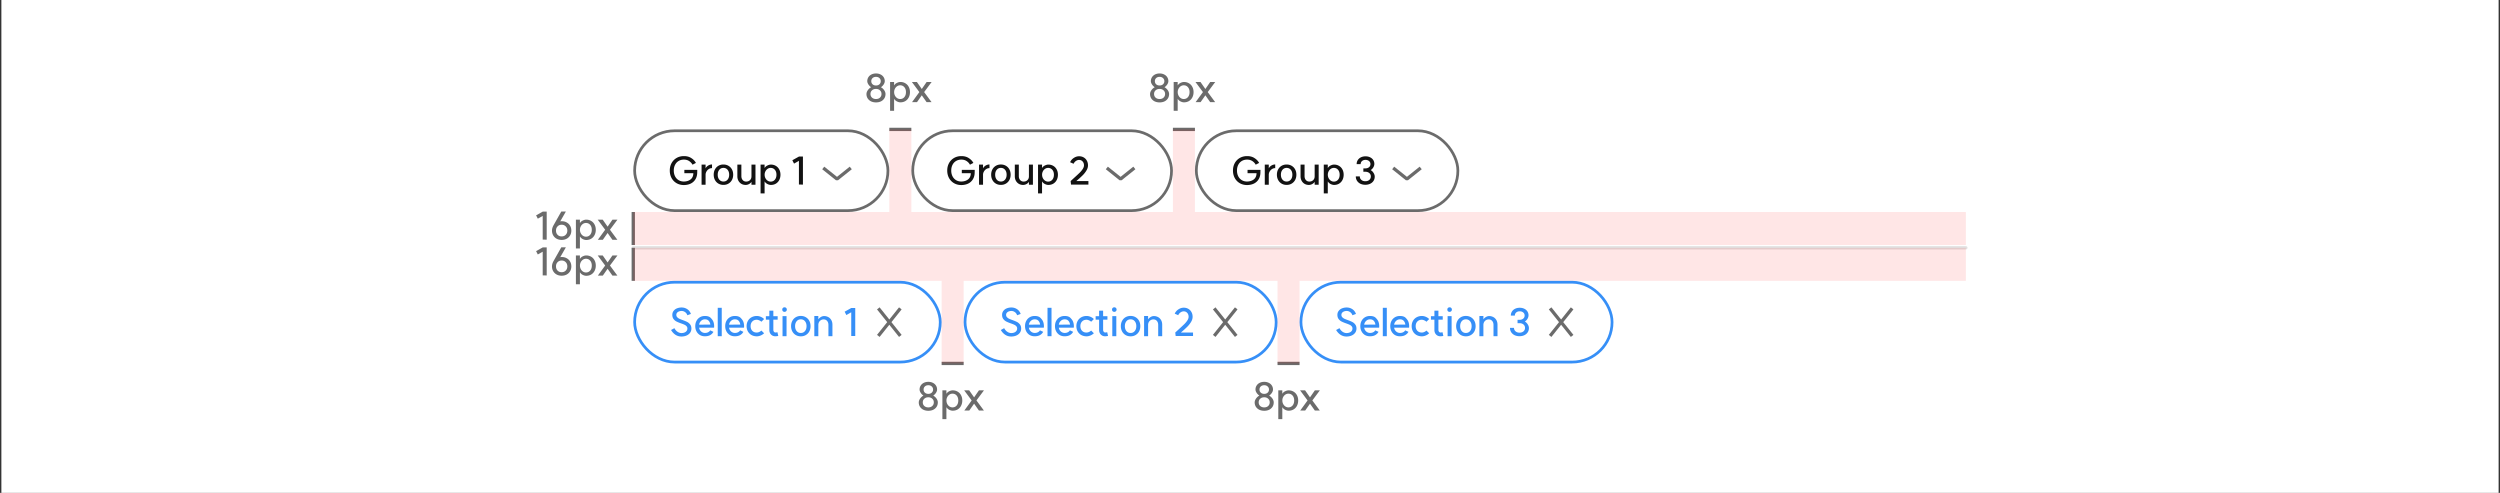 <svg xmlns="http://www.w3.org/2000/svg" width="908" height="179" fill="none" viewBox="0 0 908 179"><rect x="0" y="0" width="908" height="179" fill="#333333" stroke="none"/><path fill="#fff" d="M.5 0h907v179H.5z"/><rect width="92" height="29" x="230.5" y="47.5" fill="#fff" rx="14.5"/><rect width="92" height="29" x="230.5" y="47.5" stroke="#6B6B6B" rx="14.5"/><path fill="#121212" d="M253.233 62.59q0 1.428-.616 2.464a4.06 4.06 0 0 1-1.694 1.596q-1.092.546-2.52.56-1.485 0-2.66-.672a4.8 4.8 0 0 1-1.82-1.862q-.658-1.204-.658-2.73t.658-2.716a4.8 4.8 0 0 1 1.82-1.862q1.175-.672 2.66-.672 1.581 0 2.688.728 1.12.714 1.666 1.75l-1.246.644q-.393-.77-1.19-1.302-.799-.546-1.918-.546-1.092 0-1.932.504-.826.49-1.288 1.4-.462.896-.462 2.072t.462 2.086a3.46 3.46 0 0 0 1.288 1.4q.84.504 1.932.504 1.512-.042 2.45-.798.951-.77.966-2.226h-3.262v-1.218h4.69zm3.035-1.428q.294-.63.938-1.022.658-.406 1.4-.406v1.33q-.658 0-1.19.35a2.5 2.5 0 0 0-.84.91 2.26 2.26 0 0 0-.308 1.12v3.654h-1.456v-7.322h1.456zm6.48 4.774q.939 0 1.512-.686t.574-1.792q0-1.106-.574-1.792-.573-.686-1.512-.686-.924 0-1.498.686-.573.686-.574 1.792 0 1.106.574 1.792t1.498.686m-3.528-2.478q0-1.078.448-1.918a3.3 3.3 0 0 1 1.246-1.316 3.56 3.56 0 0 1 1.834-.476q1.036 0 1.834.476a3.3 3.3 0 0 1 1.26 1.316q.448.84.448 1.918 0 1.064-.448 1.904a3.3 3.3 0 0 1-1.26 1.316q-.798.476-1.834.476a3.56 3.56 0 0 1-1.834-.476 3.3 3.3 0 0 1-1.246-1.316q-.447-.84-.448-1.904m10.046.504q0 .882.49 1.442.49.546 1.274.546.854-.014 1.386-.546t.518-1.4v-4.228h1.456v7.322h-1.456v-1.064q-.322.517-.91.826-.575.308-1.19.308-.868 0-1.554-.392a2.9 2.9 0 0 1-1.078-1.12q-.392-.714-.392-1.624v-4.256h1.456zm10.631 2.002q.939 0 1.526-.686.588-.7.588-1.82 0-1.106-.588-1.792-.587-.686-1.526-.686a1.93 1.93 0 0 0-1.092.336 2.37 2.37 0 0 0-.798.91 2.6 2.6 0 0 0-.294 1.232q0 .685.294 1.26.294.574.798.91t1.092.336m-3.654-6.188h1.456v1.26q.378-.63 1.05-.938.672-.322 1.232-.322 1.023 0 1.806.476.798.462 1.232 1.302.448.825.448 1.904t-.448 1.932q-.434.84-1.232 1.316-.783.462-1.806.462-.56 0-1.232-.322a2.5 2.5 0 0 1-1.05-.966v4.354h-1.456zm15.384 7.266-1.456-.014v-8.61l-1.778 1.008-.616-1.218 2.408-1.344h1.442z"/><path stroke="#6B6B6B" stroke-linejoin="bevel" stroke-width="1.2" d="m309 61-5 4-5-4"/><rect width="94" height="29" x="331.5" y="47.5" fill="#fff" rx="14.5"/><rect width="94" height="29" x="331.5" y="47.5" stroke="#6B6B6B" rx="14.5"/><path fill="#121212" d="M354.004 62.59q0 1.428-.616 2.464a4.05 4.05 0 0 1-1.694 1.596q-1.092.546-2.52.56-1.484 0-2.66-.672a4.8 4.8 0 0 1-1.82-1.862q-.658-1.204-.658-2.73t.658-2.716a4.8 4.8 0 0 1 1.82-1.862q1.176-.672 2.66-.672 1.582 0 2.688.728 1.12.714 1.666 1.75l-1.246.644q-.392-.77-1.19-1.302-.798-.546-1.918-.546-1.092 0-1.932.504-.826.49-1.288 1.4-.462.896-.462 2.072t.462 2.086a3.46 3.46 0 0 0 1.288 1.4q.84.504 1.932.504 1.512-.042 2.45-.798.952-.77.966-2.226h-3.262v-1.218h4.69zm3.036-1.428q.293-.63.938-1.022.657-.406 1.4-.406v1.33q-.659 0-1.19.35a2.5 2.5 0 0 0-.84.91 2.25 2.25 0 0 0-.308 1.12v3.654h-1.456v-7.322h1.456zm6.48 4.774q.938 0 1.512-.686t.574-1.792-.574-1.792-1.512-.686q-.924 0-1.498.686t-.574 1.792.574 1.792 1.498.686m-3.528-2.478q0-1.078.448-1.918.447-.84 1.246-1.316.811-.476 1.834-.476 1.035 0 1.834.476.811.476 1.26 1.316.447.84.448 1.918 0 1.064-.448 1.904-.449.84-1.26 1.316-.799.476-1.834.476-1.023 0-1.834-.476a3.3 3.3 0 0 1-1.246-1.316q-.448-.84-.448-1.904m10.045.504q0 .882.49 1.442.49.546 1.274.546.854-.014 1.386-.546t.518-1.4v-4.228h1.456v7.322h-1.456v-1.064q-.322.517-.91.826a2.5 2.5 0 0 1-1.19.308q-.869 0-1.554-.392a2.9 2.9 0 0 1-1.078-1.12q-.392-.714-.392-1.624v-4.256h1.456zm10.632 2.002q.938 0 1.526-.686.588-.7.588-1.82 0-1.106-.588-1.792t-1.526-.686a1.93 1.93 0 0 0-1.092.336 2.37 2.37 0 0 0-.798.91 2.6 2.6 0 0 0-.294 1.232q0 .685.294 1.26.294.574.798.91t1.092.336m-3.654-6.188h1.456v1.26q.378-.63 1.05-.938.672-.322 1.232-.322 1.022 0 1.806.476.798.462 1.232 1.302.448.825.448 1.904t-.448 1.932q-.434.84-1.232 1.316-.785.462-1.806.462-.56 0-1.232-.322a2.5 2.5 0 0 1-1.05-.966v4.354h-1.456zm11.842 5.992 1.428-1.316a62 62 0 0 0 1.806-1.68q.686-.672 1.148-1.372.462-.714.462-1.344 0-.868-.504-1.414-.49-.56-1.274-.56-.602 0-1.162.392a2.35 2.35 0 0 0-.826 1.008l-1.274-.56a3.56 3.56 0 0 1 1.33-1.554q.924-.615 1.932-.616.938 0 1.666.42.742.42 1.148 1.176.42.742.42 1.708 0 .953-.574 1.89a8.6 8.6 0 0 1-1.372 1.736 36 36 0 0 1-2.044 1.862l-.252.224h4.396v1.274h-6.314z"/><path stroke="#6B6B6B" stroke-linejoin="bevel" stroke-width="1.2" d="m412 61-5 4-5-4"/><rect width="95" height="29" x="434.5" y="47.5" fill="#fff" rx="14.5"/><rect width="95" height="29" x="434.5" y="47.5" stroke="#6B6B6B" rx="14.5"/><path fill="#121212" d="M457.785 62.59q0 1.428-.616 2.464a4.05 4.05 0 0 1-1.694 1.596q-1.092.546-2.52.56-1.484 0-2.66-.672a4.8 4.8 0 0 1-1.82-1.862q-.658-1.204-.658-2.73t.658-2.716a4.8 4.8 0 0 1 1.82-1.862q1.176-.672 2.66-.672 1.583 0 2.688.728 1.12.714 1.666 1.75l-1.246.644q-.392-.77-1.19-1.302-.798-.546-1.918-.546-1.092 0-1.932.504-.826.49-1.288 1.4-.462.896-.462 2.072t.462 2.086a3.46 3.46 0 0 0 1.288 1.4q.84.504 1.932.504 1.512-.042 2.45-.798.952-.77.966-2.226h-3.262v-1.218h4.69zm3.036-1.428q.294-.63.938-1.022.658-.406 1.4-.406v1.33q-.658 0-1.19.35a2.5 2.5 0 0 0-.84.91 2.26 2.26 0 0 0-.308 1.12v3.654h-1.456v-7.322h1.456zm6.48 4.774q.938 0 1.512-.686t.574-1.792-.574-1.792-1.512-.686q-.924 0-1.498.686t-.574 1.792.574 1.792 1.498.686m-3.528-2.478q0-1.078.448-1.918a3.3 3.3 0 0 1 1.246-1.316q.812-.476 1.834-.476 1.036 0 1.834.476.812.476 1.26 1.316t.448 1.918q0 1.064-.448 1.904t-1.26 1.316q-.798.476-1.834.476-1.022 0-1.834-.476a3.3 3.3 0 0 1-1.246-1.316q-.448-.84-.448-1.904m10.045.504q0 .882.49 1.442.49.546 1.274.546.855-.014 1.386-.546.533-.532.518-1.4v-4.228h1.456v7.322h-1.456v-1.064q-.322.517-.91.826a2.5 2.5 0 0 1-1.19.308 3.1 3.1 0 0 1-1.554-.392 2.9 2.9 0 0 1-1.078-1.12q-.392-.714-.392-1.624v-4.256h1.456zm10.632 2.002q.938 0 1.526-.686.588-.7.588-1.82 0-1.106-.588-1.792t-1.526-.686a1.93 1.93 0 0 0-1.092.336 2.37 2.37 0 0 0-.798.91 2.6 2.6 0 0 0-.294 1.232q0 .685.294 1.26.294.574.798.91t1.092.336m-3.654-6.188h1.456v1.26q.378-.63 1.05-.938.672-.322 1.232-.322 1.022 0 1.806.476.798.462 1.232 1.302.448.825.448 1.904t-.448 1.932q-.434.84-1.232 1.316-.785.462-1.806.462-.56 0-1.232-.322a2.5 2.5 0 0 1-1.05-.966v4.354h-1.456zm17.036 2.002q.672.392 1.064 1.064.406.658.406 1.316 0 .854-.434 1.526a2.9 2.9 0 0 1-1.218 1.05q-.783.378-1.778.378-.993 0-1.778-.378a3.1 3.1 0 0 1-1.232-1.078 2.94 2.94 0 0 1-.434-1.582h1.456q0 .77.56 1.26.561.49 1.428.49.897 0 1.456-.476.56-.49.56-1.26 0-.756-.56-1.232t-1.428-.476h-.728v-1.218h.728q.813 0 1.33-.434.518-.435.518-1.12 0-.686-.504-1.106-.504-.434-1.288-.434-.77 0-1.274.434-.49.435-.49 1.12h-1.456q0-.825.406-1.47a2.74 2.74 0 0 1 1.148-1.008q.729-.364 1.666-.364.924 0 1.652.35.743.35 1.148.98.406.63.406 1.428 0 .602-.364 1.232a3 3 0 0 1-.966 1.008"/><path stroke="#6B6B6B" stroke-linejoin="bevel" stroke-width="1.2" d="m516 61-5 4-5-4"/><path stroke="#E1E1E1" stroke-linecap="round" stroke-linejoin="round" stroke-width="1.2" d="M714 90H230"/><rect width="111" height="29" x="230.5" y="102.5" fill="#fff" rx="14.5"/><rect width="111" height="29" x="230.5" y="102.5" stroke="#368FF7" rx="14.5"/><path fill="#368FF7" d="M244.943 119.186q.449.854 1.134 1.316.687.462 1.414.462.98 0 1.568-.448.602-.462.602-1.204 0-.504-.308-.826a2.2 2.2 0 0 0-.756-.546q-.447-.21-1.246-.49a13 13 0 0 1-1.638-.672 3.15 3.15 0 0 1-1.078-.91q-.448-.588-.448-1.512 0-.812.448-1.414a2.8 2.8 0 0 1 1.218-.938 4.5 4.5 0 0 1 1.736-.322q1.092 0 2.016.602t1.33 1.736l-1.288.476q-.252-.756-.84-1.148a2.07 2.07 0 0 0-1.218-.406q-.84 0-1.4.392-.546.392-.546 1.036 0 .49.308.826.309.336.756.56.449.21 1.26.504 1.008.364 1.638.686t1.064.91q.448.575.448 1.47 0 .853-.462 1.512-.462.658-1.288 1.022-.825.364-1.89.364a3.9 3.9 0 0 1-2.128-.616q-.966-.63-1.624-1.75zm13.051-1.288q-.098-.812-.574-1.358-.476-.56-1.372-.56a2 2 0 0 0-1.414.56q-.588.546-.714 1.372zm-5.474.56q0-1.078.448-1.918a3.25 3.25 0 0 1 1.232-1.302q.798-.476 1.82-.476 1.442 0 2.114.7.685.7.924 1.288.322.784.322 1.736 0 .196-.014.35a3 3 0 0 0-.014.182h-5.432q.126.84.728 1.372t1.386.532q.63 0 1.036-.196.42-.196.574-.364a3 3 0 0 0 .294-.378l1.176.532q-.336.686-1.12 1.162-.784.462-1.974.462-1.022 0-1.82-.462a3.35 3.35 0 0 1-1.232-1.316q-.448-.84-.448-1.904m9.618-6.664v10.304h-1.456v-10.304zm6.732 6.104q-.098-.812-.574-1.358-.476-.56-1.372-.56a2 2 0 0 0-1.414.56q-.588.546-.714 1.372zm-5.474.56q0-1.078.448-1.918a3.25 3.25 0 0 1 1.232-1.302q.798-.476 1.82-.476 1.442 0 2.114.7.685.7.924 1.288.322.784.322 1.736 0 .196-.014.35a3 3 0 0 0-.014.182h-5.432q.126.84.728 1.372.601.532 1.386.532.63 0 1.036-.196.42-.196.574-.364a3 3 0 0 0 .294-.378l1.176.532q-.336.686-1.12 1.162-.784.462-1.974.462-1.022 0-1.82-.462a3.35 3.35 0 0 1-1.232-1.316q-.448-.84-.448-1.904m11.437 2.324q.435 0 .896-.196.477-.21.798-.532l.994.98a3.9 3.9 0 0 1-1.232.812 3.6 3.6 0 0 1-1.4.308q-1.077 0-1.932-.462a3.43 3.43 0 0 1-1.316-1.316q-.476-.84-.476-1.918t.476-1.918 1.316-1.302q.855-.476 1.932-.476.7 0 1.414.308.729.308 1.218.812l-.994.98a2.4 2.4 0 0 0-.798-.518 2.2 2.2 0 0 0-.896-.21q-.993 0-1.61.644-.602.644-.602 1.68t.602 1.68q.617.644 1.61.644m6.788 1.358q-.951 0-1.568-.63-.615-.63-.63-1.624v-3.78h-1.26v-1.274h1.26v-2.002h1.456v2.002h1.568v1.274h-1.568v3.71q0 .378.21.658t.532.294q.238 0 .448-.042.225-.056.294-.07l.308 1.358q-.685.126-1.05.126m4.052-7.322v7.28h-1.456v-7.28zm-1.554-2.38q0-.364.224-.588a.82.82 0 0 1 .602-.238q.364 0 .588.238a.77.77 0 0 1 .238.588.8.8 0 0 1-.238.588.77.77 0 0 1-.588.238.85.85 0 0 1-.602-.224.85.85 0 0 1-.224-.602m6.731 8.498q.939 0 1.512-.686t.574-1.792-.574-1.792q-.573-.686-1.512-.686-.924 0-1.498.686t-.574 1.792.574 1.792 1.498.686m-3.528-2.478q0-1.078.448-1.918t1.246-1.316a3.56 3.56 0 0 1 1.834-.476q1.036 0 1.834.476.813.476 1.26 1.316t.448 1.918q0 1.064-.448 1.904-.447.84-1.26 1.316-.798.476-1.834.476a3.56 3.56 0 0 1-1.834-.476 3.3 3.3 0 0 1-1.246-1.316q-.447-.84-.448-1.904m13.563-.42q0-.924-.476-1.47-.462-.56-1.274-.56-.546 0-.994.28-.434.266-.686.728a2.2 2.2 0 0 0-.238 1.022v4.06h-1.456v-7.322h1.456v1.232q.336-.532.924-.868.588-.35 1.19-.35.756 0 1.442.35.686.336 1.12 1.05.448.714.448 1.792v4.116h-1.456zm9.742 4.004-1.456-.014v-8.61l-1.778 1.008-.616-1.218 2.408-1.344h1.442z"/><path stroke="#6B6B6B" stroke-linejoin="bevel" stroke-width="1.2" d="m327 122-4-5 4-5M319 122l4-5-4-5"/><rect width="113" height="29" x="350.5" y="102.5" fill="#fff" rx="14.5"/><rect width="113" height="29" x="350.5" y="102.5" stroke="#368FF7" rx="14.5"/><path fill="#368FF7" d="M364.715 119.186q.449.854 1.134 1.316.686.462 1.414.462.98 0 1.568-.448.602-.462.602-1.204 0-.504-.308-.826a2.2 2.2 0 0 0-.756-.546q-.448-.21-1.246-.49a13 13 0 0 1-1.638-.672 3.15 3.15 0 0 1-1.078-.91q-.448-.588-.448-1.512 0-.812.448-1.414a2.8 2.8 0 0 1 1.218-.938 4.5 4.5 0 0 1 1.736-.322q1.092 0 2.016.602t1.33 1.736l-1.288.476q-.252-.756-.84-1.148a2.07 2.07 0 0 0-1.218-.406q-.84 0-1.4.392-.546.392-.546 1.036 0 .49.308.826t.756.56q.448.21 1.26.504 1.008.364 1.638.686t1.064.91q.448.575.448 1.47 0 .853-.462 1.512-.462.658-1.288 1.022t-1.89.364a3.9 3.9 0 0 1-2.128-.616q-.966-.63-1.624-1.75zm13.05-1.288q-.097-.812-.574-1.358-.475-.56-1.372-.56-.811 0-1.414.56-.588.546-.714 1.372zm-5.474.56q0-1.078.448-1.918.449-.84 1.232-1.302.798-.476 1.82-.476 1.443 0 2.114.7.687.7.924 1.288.322.784.322 1.736 0 .196-.014.35a3 3 0 0 0-.014.182h-5.432q.126.84.728 1.372.603.532 1.386.532.63 0 1.036-.196.42-.196.574-.364a3 3 0 0 0 .294-.378l1.176.532q-.336.686-1.12 1.162-.783.462-1.974.462-1.022 0-1.82-.462a3.36 3.36 0 0 1-1.232-1.316q-.447-.84-.448-1.904m9.619-6.664v10.304h-1.456v-10.304zm6.732 6.104q-.099-.812-.574-1.358-.477-.56-1.372-.56-.813 0-1.414.56-.588.546-.714 1.372zm-5.474.56q0-1.078.448-1.918.447-.84 1.232-1.302.797-.476 1.82-.476 1.442 0 2.114.7.685.7.924 1.288a4.5 4.5 0 0 1 .322 1.736q0 .196-.014.35-.014.14-.014.182h-5.432q.125.84.728 1.372.601.532 1.386.532.63 0 1.036-.196.42-.196.574-.364t.294-.378l1.176.532q-.337.686-1.12 1.162-.785.462-1.974.462-1.023 0-1.82-.462a3.34 3.34 0 0 1-1.232-1.316q-.448-.84-.448-1.904m11.437 2.324q.434 0 .896-.196.476-.21.798-.532l.994.98a3.9 3.9 0 0 1-1.232.812q-.728.308-1.4.308-1.079 0-1.932-.462a3.4 3.4 0 0 1-1.316-1.316q-.476-.84-.476-1.918t.476-1.918a3.33 3.33 0 0 1 1.316-1.302q.853-.476 1.932-.476.7 0 1.414.308.728.308 1.218.812l-.994.98a2.4 2.4 0 0 0-.798-.518 2.2 2.2 0 0 0-.896-.21q-.995 0-1.61.644-.602.644-.602 1.68t.602 1.68q.615.644 1.61.644m6.788 1.358q-.953 0-1.568-.63t-.63-1.624v-3.78h-1.26v-1.274h1.26v-2.002h1.456v2.002h1.568v1.274h-1.568v3.71q0 .378.21.658t.532.294q.238 0 .448-.042.224-.056.294-.07l.308 1.358q-.687.126-1.05.126m4.052-7.322v7.28h-1.456v-7.28zm-1.554-2.38q0-.364.224-.588a.82.82 0 0 1 .602-.238q.365 0 .588.238a.77.77 0 0 1 .238.588.8.8 0 0 1-.238.588.77.77 0 0 1-.588.238.85.85 0 0 1-.602-.224.85.85 0 0 1-.224-.602m6.731 8.498q.938 0 1.512-.686t.574-1.792-.574-1.792-1.512-.686q-.924 0-1.498.686t-.574 1.792.574 1.792 1.498.686m-3.528-2.478q0-1.078.448-1.918t1.246-1.316q.812-.476 1.834-.476 1.036 0 1.834.476.812.476 1.26 1.316t.448 1.918q0 1.064-.448 1.904t-1.26 1.316q-.798.476-1.834.476-1.022 0-1.834-.476a3.3 3.3 0 0 1-1.246-1.316q-.448-.84-.448-1.904m13.562-.42q0-.924-.476-1.47-.462-.56-1.274-.56-.546 0-.994.28-.434.266-.686.728a2.2 2.2 0 0 0-.238 1.022v4.06h-1.456v-7.322h1.456v1.232q.336-.532.924-.868.588-.35 1.19-.35.756 0 1.442.35.687.336 1.12 1.05.448.714.448 1.792v4.116h-1.456zm6.201 2.73 1.428-1.316a61 61 0 0 0 1.806-1.68 8.5 8.5 0 0 0 1.148-1.372q.462-.714.462-1.344 0-.868-.504-1.414-.49-.56-1.274-.56-.602 0-1.162.392a2.34 2.34 0 0 0-.826 1.008l-1.274-.56a3.56 3.56 0 0 1 1.33-1.554q.924-.616 1.932-.616.938 0 1.666.42.742.42 1.148 1.176.42.742.42 1.708 0 .953-.574 1.89a8.7 8.7 0 0 1-1.372 1.736 36 36 0 0 1-2.044 1.862l-.252.224h4.396v1.274h-6.314z"/><path stroke="#6B6B6B" stroke-linejoin="bevel" stroke-width="1.2" d="m449 122-4-5 4-5M441 122l4-5-4-5"/><rect width="113" height="29" x="472.5" y="102.5" fill="#fff" rx="14.5"/><rect width="113" height="29" x="472.5" y="102.5" stroke="#368FF7" rx="14.5"/><path fill="#368FF7" d="M486.496 119.186q.448.854 1.134 1.316t1.414.462q.98 0 1.568-.448.602-.462.602-1.204 0-.504-.308-.826a2.2 2.2 0 0 0-.756-.546q-.448-.21-1.246-.49a13 13 0 0 1-1.638-.672 3.15 3.15 0 0 1-1.078-.91q-.448-.588-.448-1.512 0-.812.448-1.414a2.8 2.8 0 0 1 1.218-.938 4.5 4.5 0 0 1 1.736-.322q1.092 0 2.016.602t1.33 1.736l-1.288.476q-.252-.756-.84-1.148a2.07 2.07 0 0 0-1.218-.406q-.84 0-1.4.392-.546.392-.546 1.036 0 .49.308.826t.756.56q.448.21 1.26.504 1.008.364 1.638.686t1.064.91q.448.575.448 1.47 0 .853-.462 1.512-.462.658-1.288 1.022t-1.89.364a3.9 3.9 0 0 1-2.128-.616q-.966-.63-1.624-1.75zm13.051-1.288q-.099-.812-.574-1.358-.477-.56-1.372-.56-.813 0-1.414.56-.588.546-.714 1.372zm-5.474.56q0-1.078.448-1.918.447-.84 1.232-1.302.797-.476 1.82-.476 1.442 0 2.114.7.685.7.924 1.288a4.5 4.5 0 0 1 .322 1.736q0 .196-.014.35-.014.14-.014.182h-5.432q.126.84.728 1.372.601.532 1.386.532.63 0 1.036-.196.42-.196.574-.364t.294-.378l1.176.532q-.337.686-1.12 1.162-.784.462-1.974.462-1.023 0-1.82-.462a3.34 3.34 0 0 1-1.232-1.316q-.448-.84-.448-1.904m9.618-6.664v10.304h-1.456v-10.304zm6.732 6.104q-.098-.812-.574-1.358-.476-.56-1.372-.56a2 2 0 0 0-1.414.56q-.588.546-.714 1.372zm-5.474.56q0-1.078.448-1.918a3.25 3.25 0 0 1 1.232-1.302q.798-.476 1.82-.476 1.442 0 2.114.7.685.7.924 1.288.322.784.322 1.736 0 .196-.014.35a3 3 0 0 0-.014.182h-5.432q.126.84.728 1.372.601.532 1.386.532.63 0 1.036-.196.42-.196.574-.364a3 3 0 0 0 .294-.378l1.176.532q-.336.686-1.12 1.162-.785.462-1.974.462-1.022 0-1.82-.462a3.35 3.35 0 0 1-1.232-1.316q-.448-.84-.448-1.904m11.437 2.324q.434 0 .896-.196.475-.21.798-.532l.994.98a3.9 3.9 0 0 1-1.232.812 3.6 3.6 0 0 1-1.4.308q-1.079 0-1.932-.462a3.4 3.4 0 0 1-1.316-1.316q-.476-.84-.476-1.918t.476-1.918a3.33 3.33 0 0 1 1.316-1.302q.853-.476 1.932-.476.7 0 1.414.308.727.308 1.218.812l-.994.98a2.4 2.4 0 0 0-.798-.518 2.2 2.2 0 0 0-.896-.21q-.994 0-1.61.644-.602.644-.602 1.68t.602 1.68q.616.644 1.61.644m6.788 1.358q-.952 0-1.568-.63t-.63-1.624v-3.78h-1.26v-1.274h1.26v-2.002h1.456v2.002H524v1.274h-1.568v3.71q0 .378.21.658t.532.294q.238 0 .448-.042.223-.056.294-.07l.308 1.358q-.685.126-1.05.126m4.052-7.322v7.28h-1.456v-7.28zm-1.554-2.38q0-.364.224-.588a.82.82 0 0 1 .602-.238q.365 0 .588.238a.77.77 0 0 1 .238.588.8.8 0 0 1-.238.588.77.77 0 0 1-.588.238.85.85 0 0 1-.602-.224.85.85 0 0 1-.224-.602m6.731 8.498q.939 0 1.512-.686t.574-1.792q0-1.106-.574-1.792-.573-.686-1.512-.686-.924 0-1.498.686-.573.686-.574 1.792 0 1.106.574 1.792t1.498.686m-3.528-2.478q0-1.078.448-1.918t1.246-1.316a3.56 3.56 0 0 1 1.834-.476q1.036 0 1.834.476.813.476 1.26 1.316t.448 1.918q0 1.064-.448 1.904-.447.84-1.26 1.316-.798.476-1.834.476a3.56 3.56 0 0 1-1.834-.476 3.3 3.3 0 0 1-1.246-1.316q-.447-.84-.448-1.904m13.563-.42q0-.924-.476-1.47-.462-.56-1.274-.56-.547 0-.994.28a1.9 1.9 0 0 0-.686.728 2.2 2.2 0 0 0-.238 1.022v4.06h-1.456v-7.322h1.456v1.232q.336-.532.924-.868.588-.35 1.19-.35.756 0 1.442.35.685.336 1.12 1.05.447.714.448 1.792v4.116h-1.456zm11.394-1.26q.672.392 1.064 1.064.406.658.406 1.316 0 .854-.434 1.526a2.9 2.9 0 0 1-1.218 1.05q-.783.378-1.778.378-.993 0-1.778-.378a3.1 3.1 0 0 1-1.232-1.078 2.94 2.94 0 0 1-.434-1.582h1.456q0 .77.56 1.26.561.49 1.428.49.897 0 1.456-.476.56-.49.56-1.26 0-.756-.56-1.232t-1.428-.476h-.728v-1.218h.728q.813 0 1.33-.434.519-.434.518-1.12 0-.686-.504-1.106-.504-.434-1.288-.434-.77 0-1.274.434-.49.434-.49 1.12h-1.456q0-.827.406-1.47.42-.659 1.148-1.008.729-.364 1.666-.364.924 0 1.652.35.743.35 1.148.98.406.63.406 1.428 0 .602-.364 1.232a3 3 0 0 1-.966 1.008"/><path stroke="#6B6B6B" stroke-linejoin="bevel" stroke-width="1.2" d="m571 122-4-5 4-5M563 122l4-5-4-5"/><path stroke="#6B6B6B" stroke-width="1.2" d="M230 77v12M230 90v12"/><path fill="#6B6B6B" d="m198.562 87.042-1.456-.014v-8.61l-1.778 1.008-.616-1.218 2.408-1.344h1.442zm5.419-1.176q.91 0 1.484-.588.588-.588.588-1.526t-.588-1.526q-.575-.602-1.484-.602-.897 0-1.47.602-.574.588-.574 1.526t.574 1.526 1.47.588m-3.5-2.114q0-.924.56-1.932l2.814-4.984h1.666l-2.044 3.57q.237-.056.56-.056 1.008 0 1.792.448.798.434 1.232 1.204.447.77.448 1.75 0 .98-.448 1.75a3.16 3.16 0 0 1-1.246 1.204q-.798.435-1.82.434-1.022 0-1.82-.434a3.15 3.15 0 0 1-1.246-1.204q-.448-.77-.448-1.75m12.342 2.212q.938 0 1.526-.686.588-.7.588-1.82 0-1.106-.588-1.792t-1.526-.686a1.93 1.93 0 0 0-1.092.336 2.37 2.37 0 0 0-.798.91 2.6 2.6 0 0 0-.294 1.232q0 .685.294 1.26.294.574.798.91t1.092.336m-3.654-6.188h1.456v1.26q.378-.63 1.05-.938.671-.322 1.232-.322 1.021 0 1.806.476.798.462 1.232 1.302.447.825.448 1.904 0 1.078-.448 1.932-.434.84-1.232 1.316-.785.462-1.806.462-.56 0-1.232-.322a2.5 2.5 0 0 1-1.05-.966v4.354h-1.456zm12.367 3.668 2.702 3.654h-1.806l-1.75-2.478-1.736 2.478h-1.806l2.66-3.654-2.716-3.668h1.82l1.778 2.548 1.764-2.548h1.82zM198.562 100.042l-1.456-.014v-8.61l-1.778 1.008-.616-1.218 2.408-1.344h1.442zm5.419-1.176q.91 0 1.484-.588.588-.588.588-1.526t-.588-1.526q-.575-.602-1.484-.602-.897 0-1.47.602-.574.588-.574 1.526t.574 1.526 1.47.588m-3.5-2.114q0-.924.56-1.932l2.814-4.984h1.666l-2.044 3.57q.237-.056.56-.056 1.008 0 1.792.448.798.434 1.232 1.204.447.77.448 1.75 0 .98-.448 1.75a3.16 3.16 0 0 1-1.246 1.204q-.798.435-1.82.434-1.022 0-1.82-.434a3.15 3.15 0 0 1-1.246-1.204q-.448-.77-.448-1.75m12.342 2.212q.938 0 1.526-.686.588-.7.588-1.82 0-1.106-.588-1.792t-1.526-.686a1.93 1.93 0 0 0-1.092.336 2.37 2.37 0 0 0-.798.91 2.6 2.6 0 0 0-.294 1.232q0 .685.294 1.26.294.574.798.91t1.092.336m-3.654-6.188h1.456v1.26q.378-.63 1.05-.938.671-.322 1.232-.322 1.021 0 1.806.476.798.462 1.232 1.302.447.825.448 1.904 0 1.078-.448 1.932-.434.84-1.232 1.316-.785.462-1.806.462-.56 0-1.232-.322a2.5 2.5 0 0 1-1.05-.966v4.354h-1.456zm12.367 3.668 2.702 3.654h-1.806l-1.75-2.478-1.736 2.478h-1.806l2.66-3.654-2.716-3.668h1.82l1.778 2.548 1.764-2.548h1.82z"/><path fill="red" fill-opacity=".1" d="M714 77v12H230V77zM714 90v12H230V90z"/><path stroke="#6B6B6B" stroke-width="1.2" d="M331 47h-8"/><path fill="#6B6B6B" d="M318.172 35.964q.882 0 1.428-.504.56-.518.56-1.33t-.56-1.316q-.546-.518-1.428-.518-.896 0-1.456.518-.56.504-.56 1.316t.56 1.33q.56.504 1.456.504m-3.472-1.806q0-.686.476-1.372a3.46 3.46 0 0 1 1.218-1.106 3.5 3.5 0 0 1-1.008-1.036q-.392-.616-.392-1.162a2.6 2.6 0 0 1 .406-1.442q.406-.644 1.12-.994.728-.364 1.652-.364t1.638.364q.728.35 1.134.994.406.63.406 1.442 0 .56-.392 1.176t-1.008 1.022q.742.42 1.204 1.106t.462 1.372q0 .882-.434 1.582a3 3 0 0 1-1.218 1.078q-.784.378-1.792.378t-1.806-.378a3.1 3.1 0 0 1-1.232-1.078 2.94 2.94 0 0 1-.434-1.582m1.75-4.676q0 .7.476 1.134t1.246.434q.756 0 1.232-.434.49-.448.49-1.134t-.49-1.12q-.476-.448-1.232-.448-.77 0-1.246.434t-.476 1.134m10.483 6.482q.938 0 1.526-.686.588-.7.588-1.82 0-1.106-.588-1.792t-1.526-.686a1.93 1.93 0 0 0-1.092.336 2.37 2.37 0 0 0-.798.91 2.6 2.6 0 0 0-.294 1.232q0 .686.294 1.26t.798.91 1.092.336m-3.654-6.188h1.456v1.26q.378-.63 1.05-.938.672-.322 1.232-.322 1.022 0 1.806.476.798.462 1.232 1.302.448.825.448 1.904t-.448 1.932q-.434.84-1.232 1.316-.784.462-1.806.462-.56 0-1.232-.322a2.5 2.5 0 0 1-1.05-.966v4.354h-1.456zm12.367 3.668 2.702 3.654h-1.806l-1.75-2.478-1.736 2.478h-1.806l2.66-3.654-2.716-3.668h1.82l1.778 2.548 1.764-2.548h1.82z"/><path fill="red" fill-opacity=".1" d="M331 77h-8V47h8z"/><path stroke="#6B6B6B" stroke-width="1.2" d="M434 47h-8"/><path fill="#6B6B6B" d="M421.172 35.964q.882 0 1.428-.504.56-.518.56-1.33t-.56-1.316q-.546-.518-1.428-.518-.896 0-1.456.518-.56.504-.56 1.316t.56 1.33q.56.504 1.456.504m-3.472-1.806q0-.686.476-1.372a3.46 3.46 0 0 1 1.218-1.106 3.5 3.5 0 0 1-1.008-1.036q-.392-.616-.392-1.162a2.6 2.6 0 0 1 .406-1.442q.406-.644 1.12-.994.728-.364 1.652-.364t1.638.364q.728.35 1.134.994.406.63.406 1.442 0 .56-.392 1.176t-1.008 1.022q.742.42 1.204 1.106t.462 1.372q0 .882-.434 1.582a3 3 0 0 1-1.218 1.078q-.784.378-1.792.378t-1.806-.378a3.1 3.1 0 0 1-1.232-1.078 2.94 2.94 0 0 1-.434-1.582m1.75-4.676q0 .7.476 1.134t1.246.434q.756 0 1.232-.434.49-.448.49-1.134t-.49-1.12q-.476-.448-1.232-.448-.77 0-1.246.434t-.476 1.134m10.483 6.482q.938 0 1.526-.686.588-.7.588-1.82 0-1.106-.588-1.792t-1.526-.686a1.93 1.93 0 0 0-1.092.336 2.37 2.37 0 0 0-.798.91 2.6 2.6 0 0 0-.294 1.232q0 .686.294 1.26t.798.91 1.092.336m-3.654-6.188h1.456v1.26q.378-.63 1.05-.938.672-.322 1.232-.322 1.022 0 1.806.476.798.462 1.232 1.302.448.825.448 1.904t-.448 1.932q-.434.84-1.232 1.316-.784.462-1.806.462-.56 0-1.232-.322a2.5 2.5 0 0 1-1.05-.966v4.354h-1.456zm12.367 3.668 2.702 3.654h-1.806l-1.75-2.478-1.736 2.478h-1.806l2.66-3.654-2.716-3.668h1.82l1.778 2.548 1.764-2.548h1.82z"/><path fill="red" fill-opacity=".1" d="M434 77h-8V47h8z"/><path stroke="#6B6B6B" stroke-width="1.2" d="M472 132h-8"/><path fill="red" fill-opacity=".1" d="M472 132h-8v-30h8z"/><path fill="#6B6B6B" d="M459.172 147.964q.882 0 1.428-.504.56-.518.56-1.33t-.56-1.316q-.546-.518-1.428-.518-.896 0-1.456.518-.56.504-.56 1.316t.56 1.33q.56.504 1.456.504m-3.472-1.806q0-.686.476-1.372a3.46 3.46 0 0 1 1.218-1.106 3.5 3.5 0 0 1-1.008-1.036q-.392-.616-.392-1.162 0-.812.406-1.442a2.7 2.7 0 0 1 1.12-.994q.728-.364 1.652-.364t1.638.364q.728.35 1.134.994.406.63.406 1.442 0 .56-.392 1.176a3.4 3.4 0 0 1-1.008 1.022q.742.42 1.204 1.106t.462 1.372q0 .882-.434 1.582a3 3 0 0 1-1.218 1.078q-.784.378-1.792.378t-1.806-.378a3.1 3.1 0 0 1-1.232-1.078 2.94 2.94 0 0 1-.434-1.582m1.75-4.676q0 .7.476 1.134t1.246.434q.756 0 1.232-.434a1.47 1.47 0 0 0 .49-1.134q0-.686-.49-1.12-.476-.448-1.232-.448-.77 0-1.246.434t-.476 1.134m10.483 6.482q.938 0 1.526-.686.588-.7.588-1.82 0-1.106-.588-1.792t-1.526-.686a1.93 1.93 0 0 0-1.092.336 2.36 2.36 0 0 0-.798.91 2.6 2.6 0 0 0-.294 1.232q0 .686.294 1.26t.798.91 1.092.336m-3.654-6.188h1.456v1.26q.378-.63 1.05-.938.672-.322 1.232-.322 1.022 0 1.806.476.798.462 1.232 1.302.448.826.448 1.904t-.448 1.932q-.434.84-1.232 1.316-.784.462-1.806.462-.56 0-1.232-.322a2.5 2.5 0 0 1-1.05-.966v4.354h-1.456zm12.367 3.668 2.702 3.654h-1.806l-1.75-2.478-1.736 2.478h-1.806l2.66-3.654-2.716-3.668h1.82l1.778 2.548 1.764-2.548h1.82z"/><path stroke="#6B6B6B" stroke-width="1.2" d="M350 132h-8"/><path fill="red" fill-opacity=".1" d="M350 132h-8v-30h8z"/><path fill="#6B6B6B" d="M337.172 147.964q.882 0 1.428-.504.56-.518.56-1.33t-.56-1.316q-.546-.518-1.428-.518-.896 0-1.456.518-.56.504-.56 1.316t.56 1.33q.56.504 1.456.504m-3.472-1.806q0-.686.476-1.372a3.46 3.46 0 0 1 1.218-1.106 3.5 3.5 0 0 1-1.008-1.036q-.392-.616-.392-1.162 0-.812.406-1.442a2.7 2.7 0 0 1 1.12-.994q.728-.364 1.652-.364t1.638.364q.728.35 1.134.994.406.63.406 1.442 0 .56-.392 1.176a3.4 3.4 0 0 1-1.008 1.022q.742.42 1.204 1.106t.462 1.372q0 .882-.434 1.582a3 3 0 0 1-1.218 1.078q-.784.378-1.792.378t-1.806-.378a3.1 3.1 0 0 1-1.232-1.078 2.94 2.94 0 0 1-.434-1.582m1.75-4.676q0 .7.476 1.134t1.246.434q.756 0 1.232-.434a1.47 1.47 0 0 0 .49-1.134q0-.686-.49-1.12-.476-.448-1.232-.448-.77 0-1.246.434t-.476 1.134m10.483 6.482q.938 0 1.526-.686.588-.7.588-1.82 0-1.106-.588-1.792t-1.526-.686a1.93 1.93 0 0 0-1.092.336 2.36 2.36 0 0 0-.798.91 2.6 2.6 0 0 0-.294 1.232q0 .686.294 1.26t.798.91 1.092.336m-3.654-6.188h1.456v1.26q.378-.63 1.05-.938.672-.322 1.232-.322 1.022 0 1.806.476.798.462 1.232 1.302.448.826.448 1.904t-.448 1.932q-.434.84-1.232 1.316-.784.462-1.806.462-.56 0-1.232-.322a2.5 2.5 0 0 1-1.05-.966v4.354h-1.456zm12.367 3.668 2.702 3.654h-1.806l-1.75-2.478-1.736 2.478h-1.806l2.66-3.654-2.716-3.668h1.82l1.778 2.548 1.764-2.548h1.82z"/></svg>